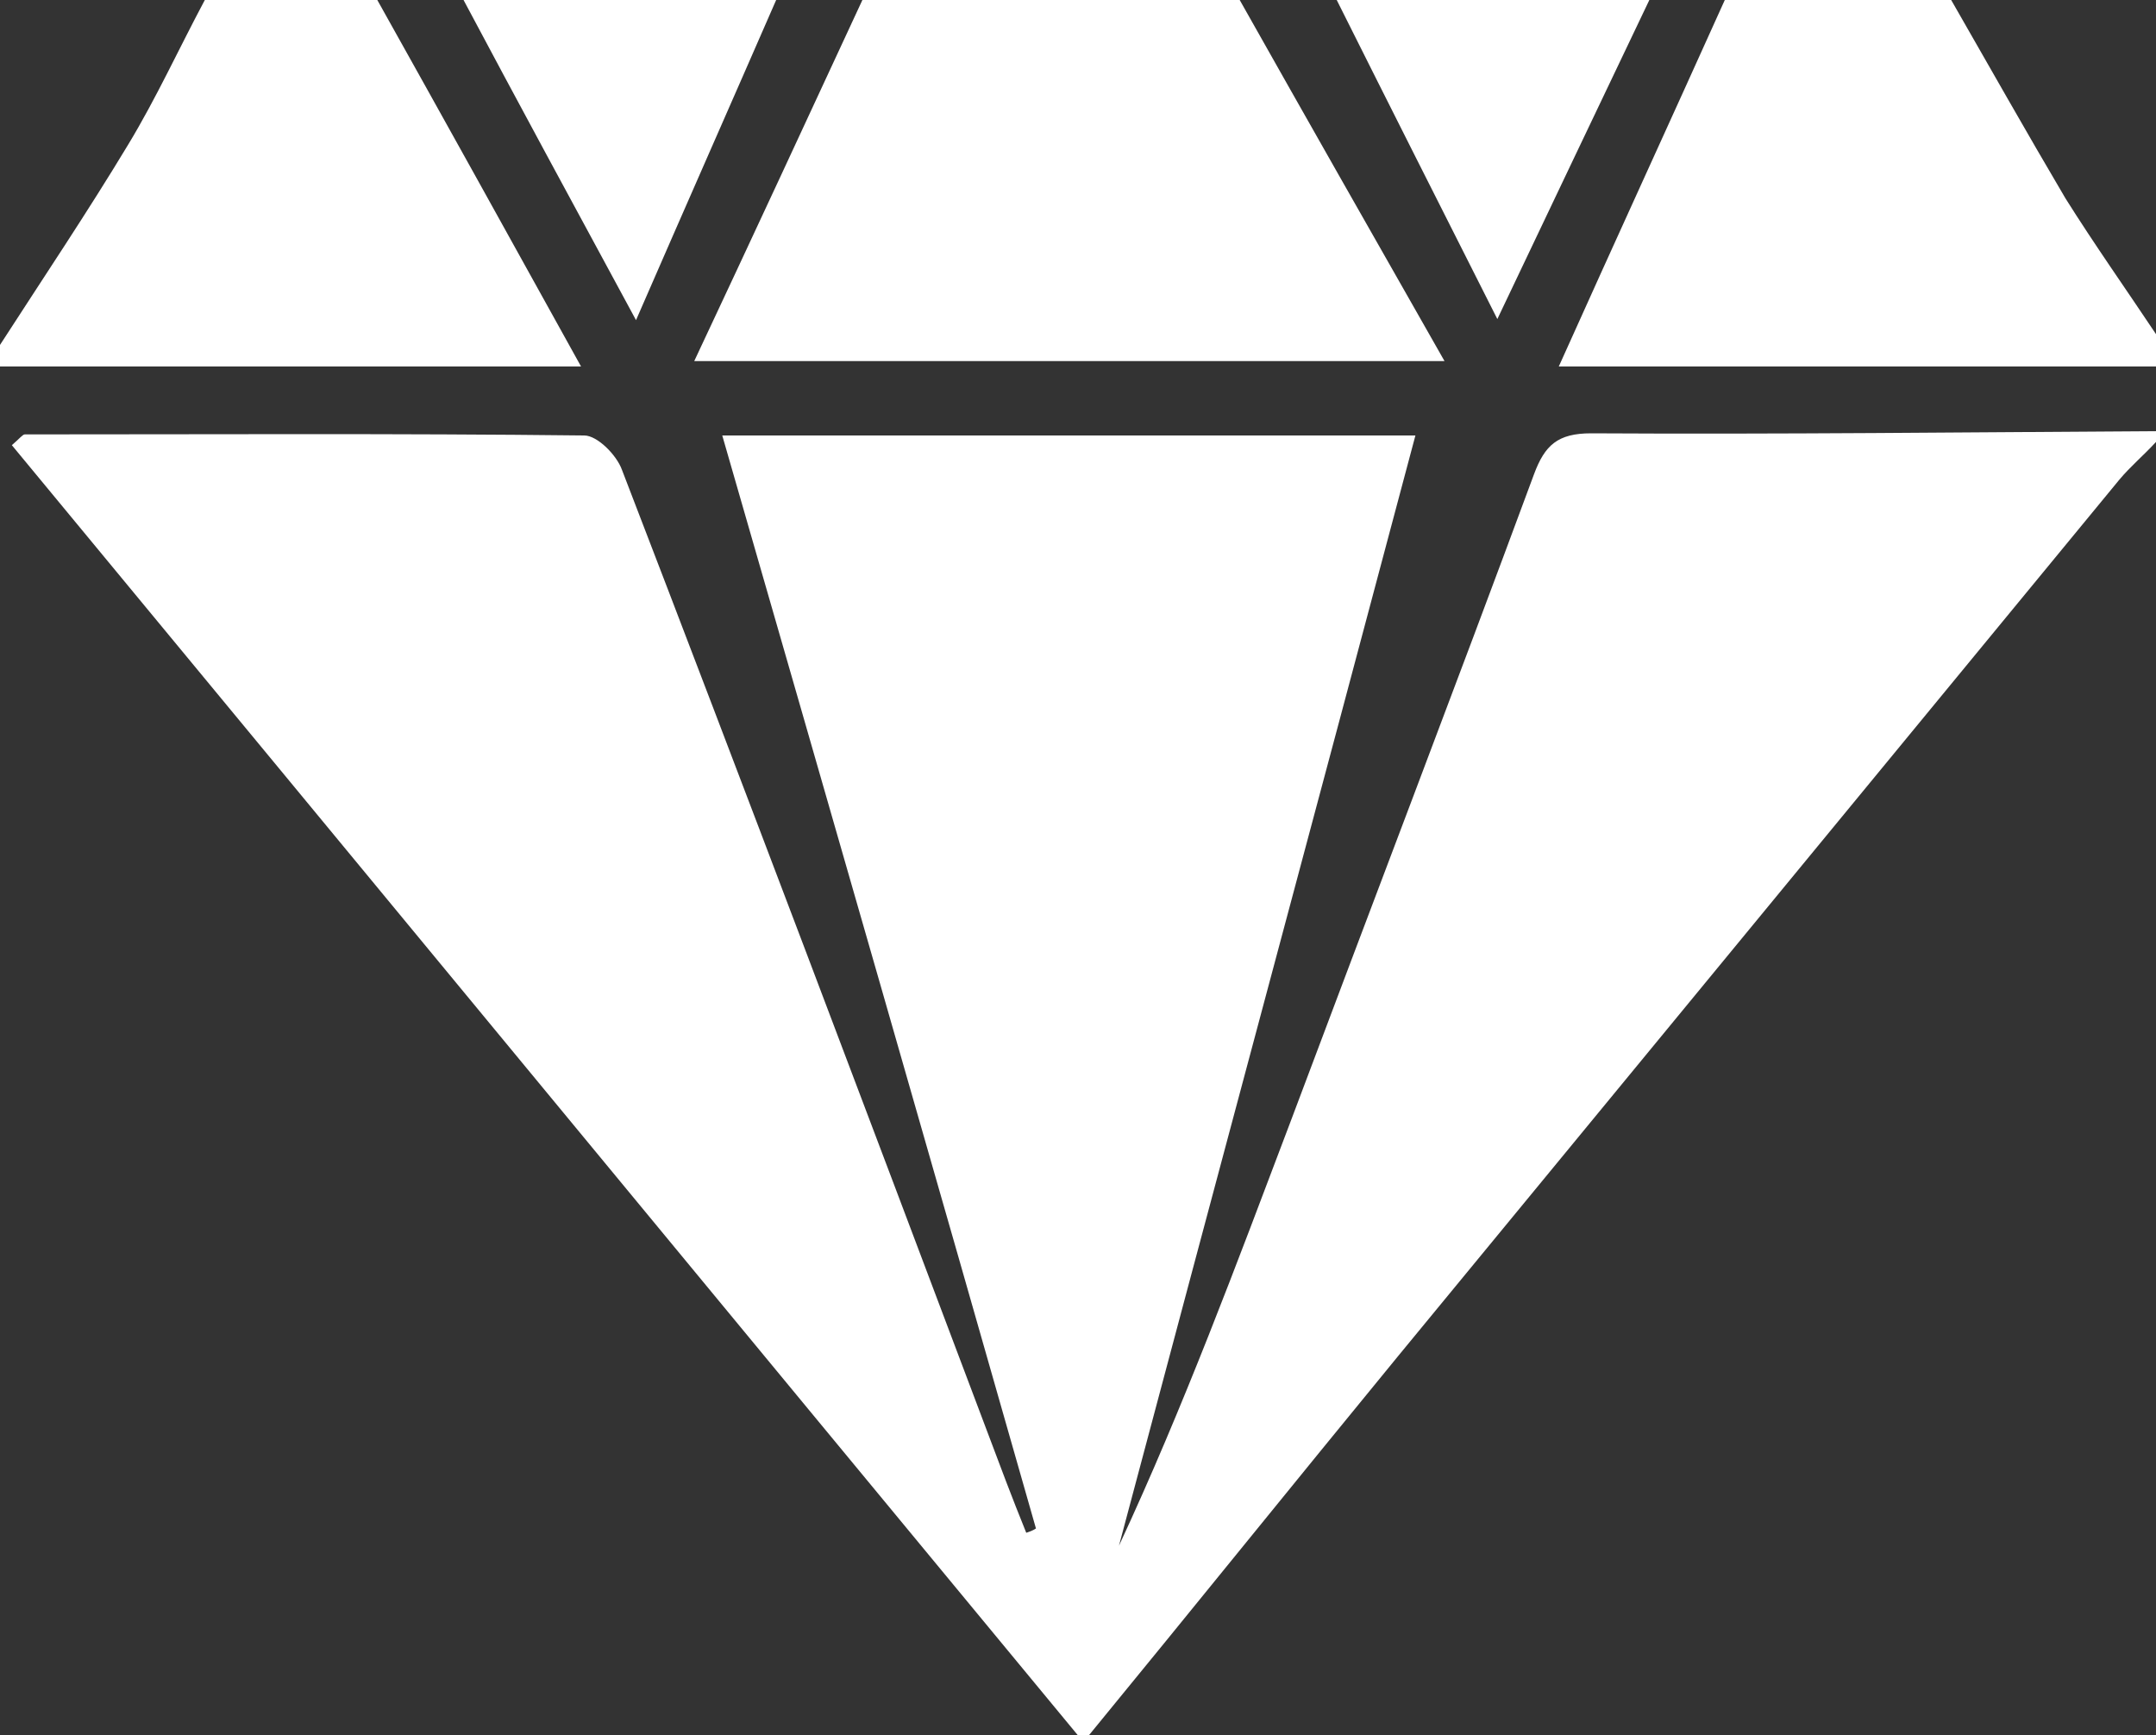 <?xml version="1.0" encoding="utf-8"?>
<!-- Generator: Adobe Illustrator 19.0.0, SVG Export Plug-In . SVG Version: 6.00 Build 0)  -->
<svg version="1.1" id="Слой_1" xmlns="http://www.w3.org/2000/svg" xmlns:xlink="http://www.w3.org/1999/xlink" x="0px" y="0px"
	 viewBox="0 0 200 161" style="enable-background:new 0 0 200 161;" xml:space="preserve">
<rect x="0" y="0" width="200" height="161" fill="#333333" stroke="none"/>
<style type="text/css">
	.st0{fill:#FFFFFF;}
</style>
<path class="st0" d="M200,40c0,0.3,0,0.7,0,1c-1.1,1.2-2.4,2.3-3.4,3.5c-22.3,27.1-44.6,54.2-66.9,81.3
	c-9.6,11.7-19.1,23.5-28.7,35.2c-0.3,0-0.7,0-1,0C67,121.1,34.1,81.2,1.1,41.3c0.7-0.6,1-1,1.2-1c17.3,0,34.6-0.1,51.9,0.1
	c1.2,0,3,1.8,3.5,3.2c11.4,29.6,22.6,59.3,33.8,89c1.2,3.2,2.4,6.4,3.7,9.6c0.3-0.1,0.6-0.2,0.9-0.4C86.5,108.1,76.8,74.4,67,40.4
	c21.8,0,42.7,0,64.3,0c-9.2,34.6-18.4,68.8-27.5,103c6-12.9,10.9-26.1,15.9-39.3c7.5-20,15.2-40.1,22.6-60.1c1-2.7,2.2-3.8,5.3-3.8
	C165.1,40.3,182.5,40.1,200,40z M80,0c-5.1,11-10.2,22-15.6,33.5c23.5,0,46.1,0,69.6,0c-6.6-11.6-12.8-22.5-19-33.5
	C103.3,0,91.7,0,80,0z M200,31c-2.8-4.2-5.7-8.3-8.4-12.6C188,12.3,184.5,6.1,181,0c-7,0-14,0-21,0c-5,11.1-10.1,22.2-15.4,34
	c19,0,37.2,0,55.4,0C200,33,200,32,200,31z M19,0c-2.4,4.5-4.5,9.1-7.1,13.4C8.1,19.7,4,25.8,0,32c0,0.7,0,1.3,0,2
	c17.6,0,35.2,0,53.9,0C47.2,21.9,41.1,10.9,35,0C29.7,0,24.3,0,19,0z M43,0c5,9.4,10.1,18.8,16,29.7C63.7,18.9,67.9,9.4,72,0
	C62.3,0,52.7,0,43,0z M124,0c4.8,9.6,9.7,19.3,14.9,29.6C144,18.9,148.5,9.4,153,0C143.3,0,133.7,0,124,0z"/>
</svg>
